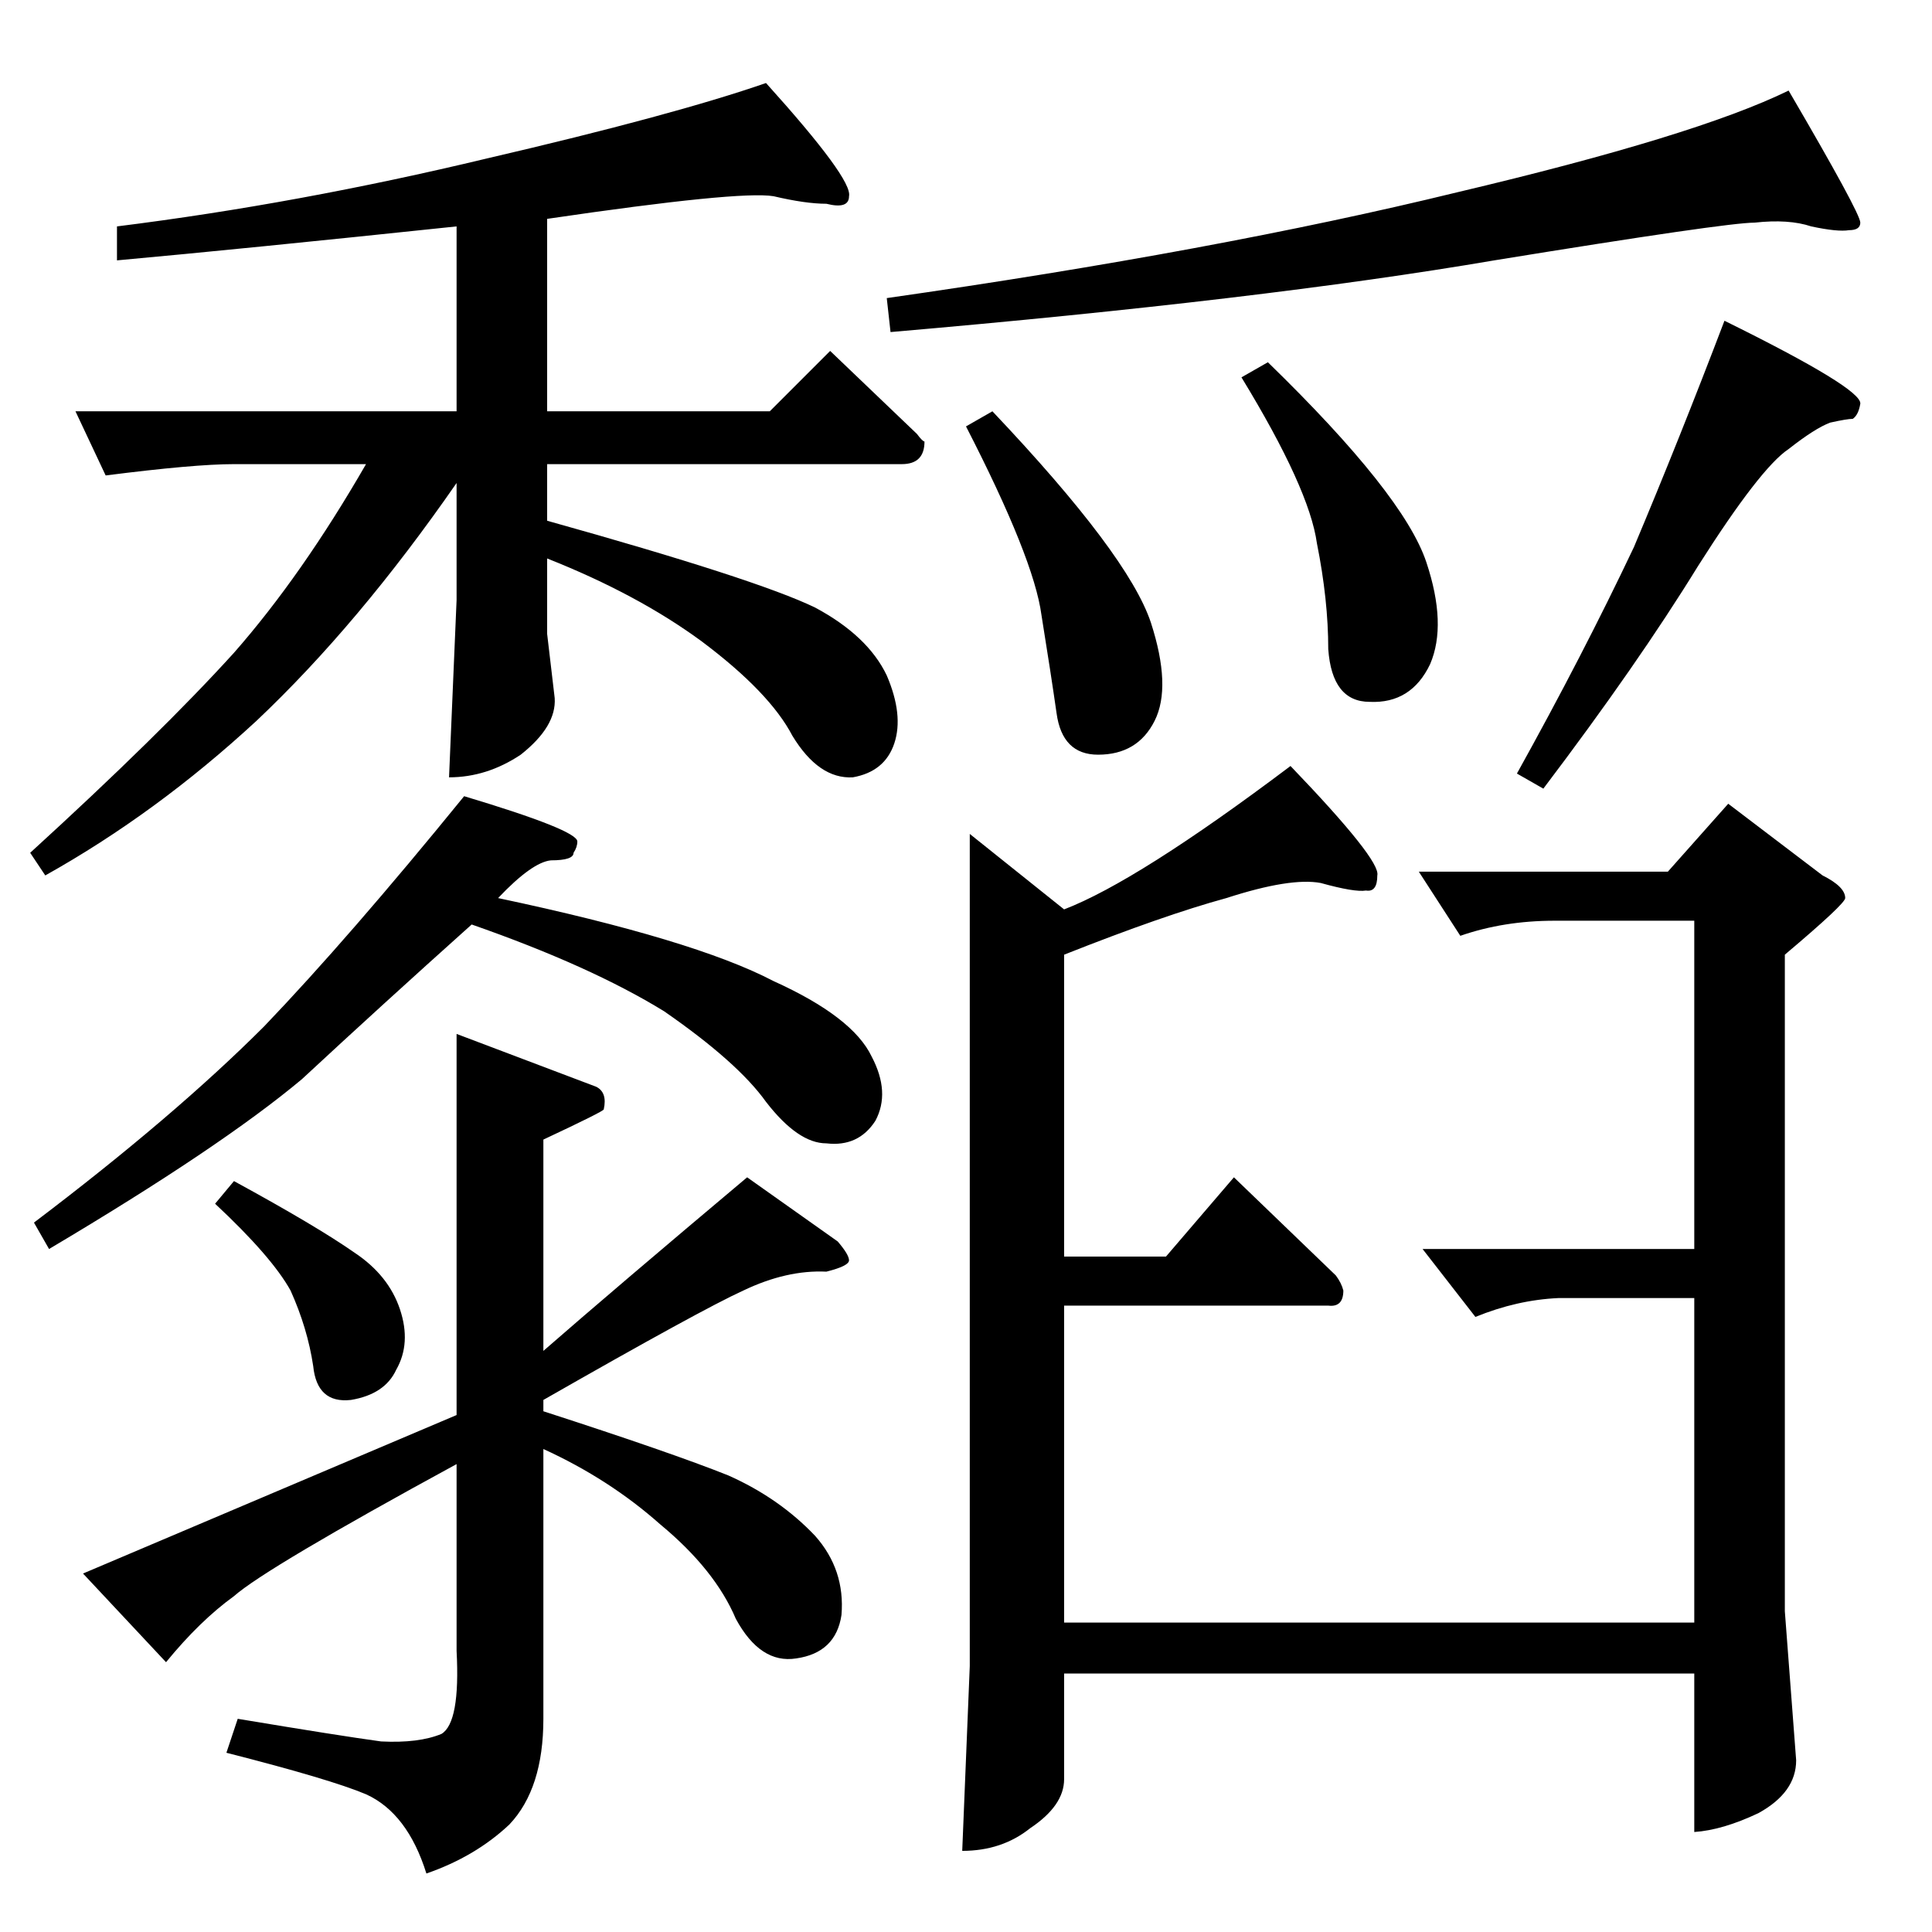 <?xml version="1.0" standalone="no"?>
<!DOCTYPE svg PUBLIC "-//W3C//DTD SVG 1.1//EN" "http://www.w3.org/Graphics/SVG/1.1/DTD/svg11.dtd" >
<svg xmlns="http://www.w3.org/2000/svg" xmlns:xlink="http://www.w3.org/1999/xlink" version="1.1" viewBox="0 -205 1024 1024">
  <g transform="matrix(1 0 0 -1 0 819)">
   <path fill="currentColor"
d="M930 906q-15 0 -138 -20q-123 -21 -320 -38l-2 18q175 25 302 56q127 30 176 54q38 -65 38 -70q0 -4 -6 -4q-6 -1 -20 2q-12 4 -30 2v0v0zM526 806q72 -76 84 -112q11 -34 2 -52t-30 -18q-19 0 -22 22q-3 21 -8 52q-4 30 -40 100l14 8v0v0zM564 518v-160h54l36 42l54 -52
q3 -4 4 -8q0 -9 -8 -8h-140v-168h334v172h-72q-22 -1 -44 -10l-28 36h144v174h-74q-27 0 -50 -8l-22 34h132l32 36l50 -38q12 -6 12 -12q0 -3 -32 -30v-348l6 -79q0 -17 -20 -28q-19 -9 -34 -10v84h-334v-56q0 -14 -18 -26q-15 -12 -36 -12l4 98v441l50 -40q39 15 120 76
q48 -50 46 -58q0 -9 -6 -8q-6 -1 -24 4q-16 3 -50 -8q-33 -9 -86 -30v0v0zM672 832q72 -70 84 -106q11 -33 2 -54q-10 -21 -32 -20q-20 0 -22 28q0 26 -6 56q-4 29 -40 88l14 8v0v0zM914 854q73 -36 72 -44q-1 -6 -4 -8q-3 0 -12 -2q-8 -3 -22 -14q-15 -10 -48 -62
q-32 -52 -82 -118l-14 8q35 63 62 120q24 57 48 120v0v0zM290 908v-102h118l32 32l46 -44q3 -4 4 -4q0 -12 -12 -12h-188v-30q111 -31 142 -46q28 -15 38 -36q9 -21 4 -36t-22 -18q-18 -1 -32 22q-12 23 -48 50q-34 25 -82 44v-40l4 -34q1 -15 -18 -30q-18 -12 -38 -12l4 94
v62q-52 -75 -106 -126q-53 -49 -112 -82l-8 12q69 63 108 106q36 41 70 100h-70q-21 0 -68 -6l-16 34h202v98q-114 -12 -180 -18v18q96 12 196 36q99 23 148 40q46 -51 44 -60q0 -7 -12 -4q-11 0 -28 4q-18 3 -120 -12v0v0zM246 602q60 -18 60 -24q0 -3 -2 -6q0 -4 -12 -4
q-10 -1 -28 -20q104 -22 146 -44q42 -19 52 -40q10 -19 2 -34q-9 -14 -26 -12q-15 0 -32 22q-15 21 -54 48q-39 24 -102 46q-48 -43 -90 -82q-43 -36 -134 -90l-8 14q74 56 122 104q45 47 106 122v0v0zM242 476l74 -28q6 -3 4 -12q0 -1 -32 -16v-112q39 34 108 92l48 -34
q6 -7 6 -10t-12 -6q-21 1 -44 -10q-22 -10 -106 -58v-6q68 -22 98 -34q27 -12 46 -32q16 -18 14 -42q-3 -20 -24 -23q-19 -3 -32 21q-11 26 -40 50q-27 24 -62 40v-143q0 -37 -18 -56q-18 -17 -44 -26q-10 32 -32 42q-19 8 -74 22l6 18q54 -9 76 -12q20 -1 32 4q10 6 8 44
v99q-101 -55 -118 -70q-18 -13 -36 -35l-44 47l198 84v202v0v0zM124 398q44 -24 64 -38q18 -12 24 -30t-2 -32q-6 -13 -24 -16q-18 -2 -20 18q-3 20 -12 40q-10 18 -40 46l10 12v0v0z" />
  </g>

</svg>
